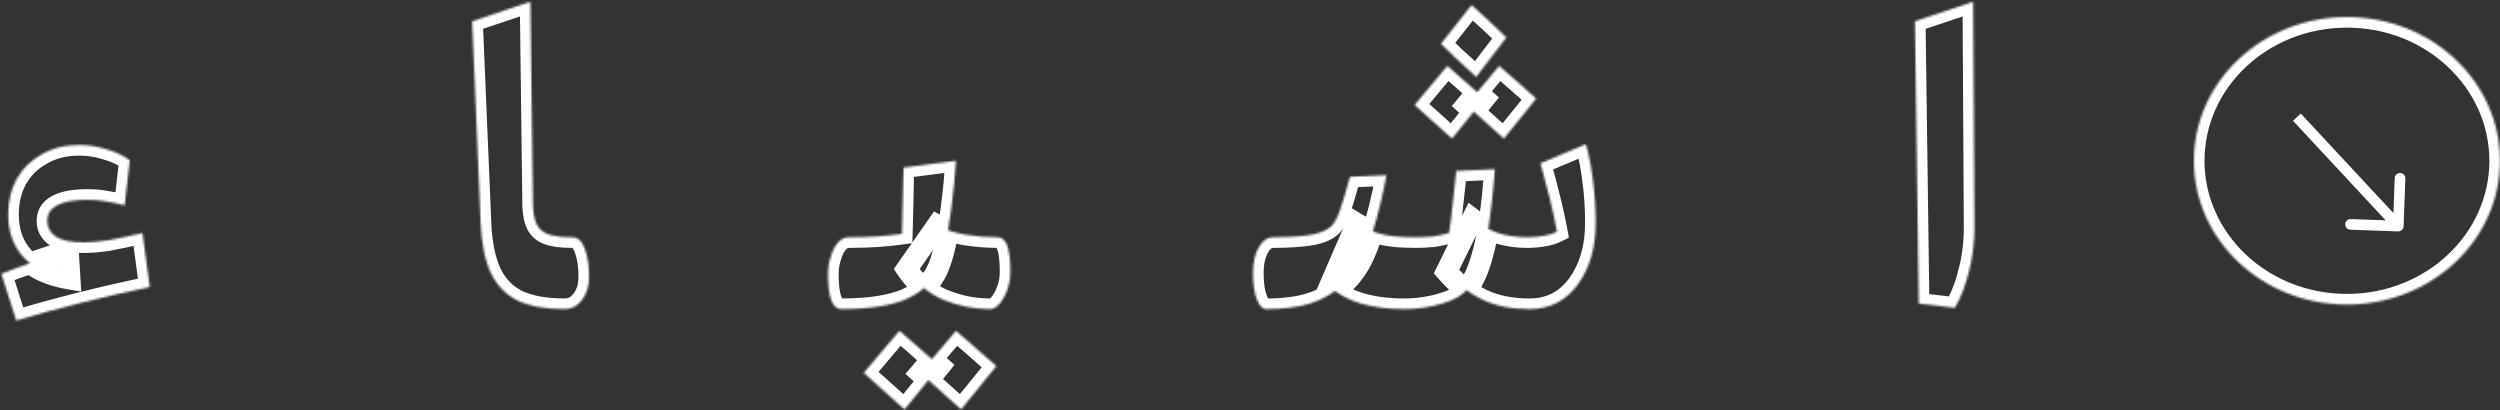 <svg width="1176" height="193" viewBox="0 0 1176 193" fill="none" xmlns="http://www.w3.org/2000/svg">
<rect x="0" y="0" width="1176" height="193" fill="#333333" stroke="none"/>
<mask id="path-1-inside-1_226_82" fill="white">
<path d="M0.647 128.8C9.714 125.2 20.18 121.6 32.047 118L32.847 131.2C23.113 129.6 15.847 126.2 11.047 121C6.247 115.8 3.847 109.066 3.847 100.8C3.847 94.666 5.18 89.133 7.847 84.2C10.647 79.266 14.58 75.4 19.647 72.6C24.713 69.666 30.58 68.2 37.247 68.2C41.647 68.2 45.913 68.867 50.047 70.2C54.313 71.4 57.98 73.133 61.047 75.4L58.647 96.6C55.714 95.8 52.913 95.2 50.247 94.8C47.58 94.266 44.514 94 41.047 94C34.78 94 30.047 94.867 26.847 96.6C23.78 98.2 22.247 100.666 22.247 104C22.247 107.066 23.647 109.533 26.447 111.4C29.247 113.133 33.514 114 39.247 114C42.847 114 46.78 113.666 51.047 113C55.447 112.2 60.78 111.066 67.047 109.6L70.447 135C47.647 139.8 26.713 145.066 7.647 150.8L0.647 128.8Z"/>
<path d="M265.709 145.4C256.643 145.4 249.243 144.066 243.509 141.4C237.909 138.6 233.709 134.266 230.909 128.4C228.109 122.4 226.509 114.6 226.109 105L222.109 10L249.509 0.8L250.709 96.6C250.843 100.466 251.443 103.466 252.509 105.6C253.576 107.733 255.376 109.266 257.909 110.2C260.576 111.133 264.309 111.6 269.109 111.6C271.776 111.6 273.776 113.4 275.109 117C276.443 120.6 277.109 124.933 277.109 130C277.109 134.666 275.976 138.4 273.709 141.2C271.576 144 268.909 145.4 265.709 145.4Z"/>
<path d="M395.694 145.4C393.694 145.4 392.16 144.066 391.094 141.4C390.027 138.6 389.494 134.466 389.494 129C389.494 125.933 389.96 123.066 390.894 120.4C391.694 117.733 392.827 115.6 394.294 114C395.76 112.4 397.36 111.6 399.094 111.6C404.294 111.6 408.827 111.466 412.694 111.2C416.56 110.933 420.427 110.533 424.294 110C424.56 101.2 424.76 92.466 424.894 83.8C425.027 82.067 425.094 80.4 425.094 78.8L449.694 75.6L448.894 85.8C447.96 95.4 446.894 103.4 445.694 109.8C444.627 116.066 443.227 121.333 441.494 125.6C438.694 132.533 433.56 137.6 426.094 140.8C418.76 143.866 408.627 145.4 395.694 145.4ZM465.694 145.4C458.227 145.4 450.894 143.933 443.694 141C436.627 137.933 430.894 133.133 426.494 126.6L440.894 106C444.494 108 448.894 109.466 454.094 110.4C459.294 111.2 464.294 111.6 469.094 111.6C471.36 111.6 472.96 113 473.894 115.8C474.827 118.466 475.294 122.466 475.294 127.8C475.294 132.066 474.294 136.066 472.294 139.8C470.294 143.533 468.094 145.4 465.694 145.4ZM425.494 192.6C419.094 186.866 412.694 181.133 406.294 175.4L423.094 155.6C426.294 158.266 432.627 163.8 442.094 172.2L425.494 192.6ZM452.094 192.6C445.694 186.866 439.294 181.133 432.894 175.4L449.694 155.6C452.894 158.266 459.227 163.8 468.694 172.2L452.094 192.6Z"/>
<path d="M660.616 145.4C653.016 145.4 646.216 144.533 640.216 142.8C634.349 141.066 629.416 138.4 625.416 134.8L638.216 105.2C641.282 107.066 644.749 108.6 648.616 109.8C652.616 111 658.282 111.6 665.616 111.6C668.682 111.6 671.549 111.466 674.216 111.2C676.882 110.8 679.349 110.266 681.616 109.6C682.282 105.733 682.949 100.333 683.616 93.4C684.149 89 684.616 84.666 685.016 80.4L703.216 79.6C702.549 88.4 701.749 96.133 700.816 102.8C699.882 109.466 698.616 115.6 697.016 121.2C695.416 126.8 693.349 131.466 690.816 135.2C688.549 138.533 684.416 141.066 678.416 142.8C672.549 144.533 666.616 145.4 660.616 145.4ZM595.616 145.4C593.882 145.4 592.416 143.866 591.216 140.8C590.016 137.733 589.416 133.666 589.416 128.6C589.416 123.4 590.349 119.266 592.216 116.2C593.949 113.133 596.216 111.6 599.016 111.6C605.682 111.6 611.216 111.266 615.616 110.6C620.149 109.933 623.549 108.666 625.816 106.8C627.416 105.466 628.882 102.933 630.216 99.2C631.549 95.333 633.149 90 635.016 83.2L652.216 82.4C650.216 92.8 648.149 101.333 646.016 108C644.016 114.533 641.949 119.733 639.816 123.6C637.682 127.333 635.216 130.533 632.416 133.2C627.749 137.6 622.549 140.733 616.816 142.6C611.082 144.466 604.016 145.4 595.616 145.4ZM719.416 145.4C711.016 145.4 703.682 143.933 697.416 141C691.149 138.066 685.482 133.666 680.416 127.8L692.616 103C696.482 105.933 700.482 108.133 704.616 109.6C708.882 110.933 713.482 111.6 718.416 111.6C720.949 111.6 723.416 111.4 725.816 111C728.349 110.6 730.549 109.933 732.416 109C731.482 103.933 730.349 98.733 729.016 93.4C727.682 88.067 726.216 82.533 724.616 76.8L746.016 67.8C747.616 73.666 748.749 79.6 749.416 85.6C750.216 91.466 750.616 97.933 750.616 105C750.616 116.466 747.816 126.066 742.216 133.8C736.616 141.533 729.016 145.4 719.416 145.4ZM694.416 36.2C691.082 33 687.682 29.866 684.216 26.8L677.816 20.6L692.216 2.4C696.482 6.133 701.949 11.2 708.616 17.6L694.416 36.2ZM683.016 65.2C672.882 56.133 667.016 50.867 665.416 49.4L680.816 31C684.682 34.333 688.482 37.666 692.216 41L698.216 46.4L683.016 65.2ZM707.416 65.2C697.282 56.133 691.416 50.867 689.816 49.4L705.216 31C709.082 34.333 712.882 37.666 716.616 41L722.616 46.4L707.416 65.2Z"/>
<path d="M902.581 142.8L900.781 10L928.181 0.8L928.781 106.8C928.781 114.266 927.915 121.266 926.181 127.8C924.581 134.333 922.381 140 919.581 144.8L902.581 142.8Z"/>
<path d="M1176 75.626C1176 112.975 1143.76 143.252 1104 143.252C1064.24 143.252 1032 112.975 1032 75.626C1032 38.277 1064.24 8 1104 8C1143.76 8 1176 38.277 1176 75.626Z"/>
</mask>
<path d="M1128.07 108.857C1129.45 108.907 1130.61 107.828 1130.66 106.448L1131.47 83.963C1131.52 82.583 1130.44 81.424 1129.06 81.375C1127.68 81.325 1126.52 82.404 1126.47 83.784L1125.75 103.771L1105.77 103.056C1104.39 103.007 1103.23 104.085 1103.18 105.465C1103.13 106.845 1104.21 108.003 1105.59 108.053L1128.07 108.857ZM1078.62 56.806L1126.33 108.062L1129.99 104.655L1082.28 53.399L1078.62 56.806ZM0.647 128.8L-1.198 124.153L-5.531 125.873L-4.118 130.316L0.647 128.8ZM32.047 118L37.038 117.697L36.655 111.377L30.595 113.215L32.047 118ZM32.847 131.2L32.036 136.134L38.217 137.15L37.838 130.897L32.847 131.2ZM11.047 121L7.373 124.391L11.047 121ZM7.847 84.2L3.498 81.732L3.473 81.777L3.448 81.822L7.847 84.2ZM19.647 72.6L22.065 76.976L22.109 76.952L22.152 76.927L19.647 72.6ZM50.047 70.2L48.512 74.958L48.602 74.987L48.693 75.013L50.047 70.2ZM61.047 75.4L66.015 75.962L66.34 73.094L64.019 71.379L61.047 75.4ZM58.647 96.6L57.331 101.424L62.959 102.958L63.615 97.162L58.647 96.6ZM50.247 94.8L49.266 99.703L49.385 99.727L49.505 99.745L50.247 94.8ZM26.847 96.6L29.16 101.033L29.194 101.015L29.228 100.996L26.847 96.6ZM26.447 111.4L23.673 115.56L23.744 115.607L23.815 115.651L26.447 111.4ZM51.047 113L51.819 117.94L51.88 117.93L51.941 117.919L51.047 113ZM67.047 109.6L72.003 108.936L71.272 103.476L65.907 104.731L67.047 109.6ZM70.447 135L71.477 139.893L76.018 138.936L75.403 134.336L70.447 135ZM7.647 150.8L2.882 152.316L4.374 157.005L9.087 155.588L7.647 150.8ZM243.509 141.4L241.273 145.872L241.337 145.904L241.401 145.933L243.509 141.4ZM230.909 128.4L226.378 130.514L226.388 130.534L226.397 130.553L230.909 128.4ZM226.109 105L231.105 104.792L231.105 104.789L226.109 105ZM222.109 10L220.518 5.26L216.956 6.456L217.114 10.21L222.109 10ZM249.509 0.8L254.509 0.737L254.423 -6.124L247.918 -3.94L249.509 0.8ZM250.709 96.6L245.71 96.662L245.71 96.717L245.712 96.772L250.709 96.6ZM257.909 110.2L256.181 114.892L256.219 114.906L256.258 114.919L257.909 110.2ZM275.109 117L279.798 115.263L279.798 115.263L275.109 117ZM273.709 141.2L269.823 138.054L269.777 138.111L269.732 138.17L273.709 141.2ZM391.094 141.4L386.421 143.18L386.436 143.218L386.451 143.257L391.094 141.4ZM390.894 120.4L395.613 122.052L395.65 121.945L395.683 121.837L390.894 120.4ZM394.294 114L390.608 110.621L390.608 110.621L394.294 114ZM412.694 111.2L413.038 116.188L412.694 111.2ZM424.294 110L424.977 114.953L429.163 114.375L429.291 110.151L424.294 110ZM424.894 83.8L419.908 83.416L419.897 83.569L419.894 83.723L424.894 83.8ZM425.094 78.8L424.449 73.842L420.094 74.408V78.8H425.094ZM449.694 75.6L454.678 75.991L455.16 69.847L449.049 70.642L449.694 75.6ZM448.894 85.8L453.87 86.284L453.875 86.237L453.878 86.191L448.894 85.8ZM445.694 109.8L440.779 108.878L440.772 108.92L440.765 108.961L445.694 109.8ZM441.494 125.6L436.861 123.718L436.858 123.727L441.494 125.6ZM426.094 140.8L428.023 145.413L428.043 145.404L428.063 145.396L426.094 140.8ZM443.694 141L441.703 145.587L441.755 145.609L441.807 145.63L443.694 141ZM426.494 126.6L422.396 123.735L420.43 126.547L422.347 129.393L426.494 126.6ZM440.894 106L443.322 101.629L439.38 99.439L436.796 103.135L440.894 106ZM454.094 110.4L453.21 115.321L453.272 115.332L453.333 115.342L454.094 110.4ZM473.894 115.8L469.15 117.381L469.162 117.416L469.174 117.452L473.894 115.8ZM472.294 139.8L476.701 142.161L476.701 142.161L472.294 139.8ZM425.494 192.6L422.157 196.324L426.063 199.822L429.372 195.756L425.494 192.6ZM406.294 175.4L402.481 172.165L399.332 175.876L402.958 179.124L406.294 175.4ZM423.094 155.6L426.295 151.759L422.487 148.586L419.281 152.365L423.094 155.6ZM442.094 172.2L445.972 175.356L448.996 171.64L445.412 168.46L442.094 172.2ZM452.094 192.6L448.758 196.324L452.663 199.822L455.972 195.756L452.094 192.6ZM432.894 175.4L429.081 172.165L425.932 175.876L429.558 179.124L432.894 175.4ZM449.694 155.6L452.895 151.759L449.088 148.586L445.881 152.365L449.694 155.6ZM468.694 172.2L472.572 175.356L475.596 171.64L472.012 168.46L468.694 172.2ZM640.216 142.8L638.799 147.595L638.813 147.599L638.828 147.603L640.216 142.8ZM625.416 134.8L620.826 132.815L619.4 136.113L622.071 138.516L625.416 134.8ZM638.216 105.2L640.815 100.929L635.907 97.941L633.626 103.215L638.216 105.2ZM648.616 109.8L647.134 114.575L647.156 114.582L647.179 114.589L648.616 109.8ZM674.216 111.2L674.713 116.175L674.836 116.163L674.957 116.144L674.216 111.2ZM681.616 109.6L683.026 114.397L686.014 113.518L686.543 110.449L681.616 109.6ZM683.616 93.4L678.652 92.798L678.645 92.86L678.639 92.921L683.616 93.4ZM685.016 80.4L684.796 75.405L680.444 75.596L680.037 79.933L685.016 80.4ZM703.216 79.6L708.201 79.978L708.627 74.357L702.996 74.605L703.216 79.6ZM700.816 102.8L695.864 102.107L695.864 102.107L700.816 102.8ZM697.016 121.2L692.208 119.826L692.208 119.826L697.016 121.2ZM690.816 135.2L694.95 138.011L694.953 138.007L690.816 135.2ZM678.416 142.8L677.028 137.996L677.013 138L676.999 138.005L678.416 142.8ZM592.216 116.2L596.487 118.8L596.529 118.73L596.568 118.66L592.216 116.2ZM615.616 110.6L614.888 105.653L614.877 105.655L614.867 105.656L615.616 110.6ZM625.816 106.8L628.994 110.659L629.005 110.65L629.017 110.641L625.816 106.8ZM630.216 99.2L634.924 100.881L634.934 100.856L634.942 100.83L630.216 99.2ZM635.016 83.2L634.783 78.205L631.155 78.374L630.194 81.876L635.016 83.2ZM652.216 82.4L657.126 83.344L658.324 77.11L651.983 77.405L652.216 82.4ZM646.016 108L641.254 106.476L641.244 106.506L641.235 106.536L646.016 108ZM639.816 123.6L644.157 126.081L644.175 126.048L644.194 126.015L639.816 123.6ZM632.416 133.2L635.846 136.838L635.855 136.829L635.864 136.821L632.416 133.2ZM616.816 142.6L618.364 147.354L616.816 142.6ZM697.416 141L695.296 145.528L695.296 145.528L697.416 141ZM680.416 127.8L675.929 125.593L674.468 128.563L676.631 131.068L680.416 127.8ZM692.616 103L695.638 99.016L690.806 95.351L688.129 100.793L692.616 103ZM704.616 109.6L702.944 114.312L703.033 114.344L703.124 114.372L704.616 109.6ZM725.816 111L725.036 106.061L725.015 106.064L724.994 106.068L725.816 111ZM732.416 109L734.652 113.472L738.014 111.791L737.333 108.094L732.416 109ZM724.616 76.8L722.677 72.191L718.615 73.899L719.8 78.144L724.616 76.8ZM746.016 67.8L750.839 66.484L749.338 60.978L744.077 63.191L746.016 67.8ZM749.416 85.6L744.446 86.152L744.453 86.214L744.461 86.275L749.416 85.6ZM742.216 133.8L738.166 130.867L738.166 130.867L742.216 133.8ZM694.416 36.2L690.953 39.807L694.992 43.684L698.39 39.234L694.416 36.2ZM684.216 26.8L680.737 30.391L680.818 30.47L680.903 30.545L684.216 26.8ZM677.816 20.6L673.895 17.497L671.088 21.044L674.337 24.191L677.816 20.6ZM692.216 2.4L695.508 -1.363L691.554 -4.823L688.294 -0.703L692.216 2.4ZM708.616 17.6L712.59 20.634L715.299 17.085L712.078 13.993L708.616 17.6ZM683.016 65.2L679.682 68.926L683.599 72.431L686.904 68.343L683.016 65.2ZM665.416 49.4L661.581 46.191L658.514 49.856L662.037 53.086L665.416 49.4ZM680.816 31L684.08 27.213L680.238 23.9L676.981 27.791L680.816 31ZM692.216 41L695.56 37.283L695.553 37.277L695.546 37.27L692.216 41ZM698.216 46.4L702.104 49.543L705.085 45.856L701.56 42.683L698.216 46.4ZM707.416 65.2L704.082 68.926L707.999 72.431L711.304 68.343L707.416 65.2ZM689.816 49.4L685.981 46.191L682.914 49.856L686.437 53.086L689.816 49.4ZM705.216 31L708.48 27.213L704.638 23.9L701.381 27.791L705.216 31ZM716.616 41L719.96 37.283L719.953 37.277L719.946 37.27L716.616 41ZM722.616 46.4L726.504 49.543L729.485 45.856L725.96 42.683L722.616 46.4ZM902.581 142.8L897.582 142.868L897.641 147.253L901.997 147.766L902.581 142.8ZM900.781 10L899.19 5.26L895.732 6.421L895.782 10.068L900.781 10ZM928.181 0.8L933.181 0.772L933.142 -6.14L926.59 -3.94L928.181 0.8ZM928.781 106.8H933.781V106.786L933.781 106.772L928.781 106.8ZM926.181 127.8L921.348 126.518L921.336 126.564L921.325 126.61L926.181 127.8ZM919.581 144.8L918.997 149.766L922.25 150.148L923.9 147.319L919.581 144.8ZM2.492 133.447C11.4 129.91 21.731 126.354 33.498 122.784L30.595 113.215C18.629 116.845 8.027 120.49 -1.198 124.153L2.492 133.447ZM27.056 118.302L27.856 131.502L37.838 130.897L37.038 117.697L27.056 118.302ZM33.658 126.266C24.599 124.777 18.517 121.721 14.721 117.608L7.373 124.391C13.177 130.679 21.628 134.423 32.036 136.134L33.658 126.266ZM14.721 117.608C10.915 113.485 8.847 108.035 8.847 100.8H-1.153C-1.153 110.098 1.579 118.114 7.373 124.391L14.721 117.608ZM8.847 100.8C8.847 95.417 10.01 90.713 12.245 86.577L3.448 81.822C0.351 87.553 -1.153 93.916 -1.153 100.8H8.847ZM12.195 86.668C14.53 82.553 17.788 79.34 22.065 76.976L17.228 68.224C11.372 71.46 6.763 75.979 3.498 81.732L12.195 86.668ZM22.152 76.927C26.357 74.493 31.336 73.2 37.247 73.2V63.2C29.825 63.2 23.07 64.84 17.142 68.273L22.152 76.927ZM37.247 73.2C41.133 73.2 44.881 73.787 48.512 74.958L51.582 65.441C46.946 63.946 42.161 63.2 37.247 63.2V73.2ZM48.693 75.013C52.47 76.075 55.567 77.567 58.075 79.421L64.019 71.379C60.393 68.699 56.157 66.724 51.401 65.387L48.693 75.013ZM56.079 74.837L53.679 96.037L63.615 97.162L66.015 75.962L56.079 74.837ZM59.962 91.776C56.864 90.931 53.871 90.287 50.989 89.855L49.505 99.745C51.956 100.112 54.563 100.669 57.331 101.424L59.962 91.776ZM51.227 89.897C48.164 89.284 44.758 89 41.047 89V99C44.269 99 46.996 99.249 49.266 99.703L51.227 89.897ZM41.047 89C34.471 89 28.749 89.883 24.465 92.203L29.228 100.996C31.345 99.85 35.09 99 41.047 99V89ZM24.534 92.167C22.36 93.301 20.473 94.883 19.15 97.01C17.822 99.147 17.247 101.541 17.247 104H27.247C27.247 103.125 27.439 102.619 27.643 102.289C27.854 101.95 28.267 101.498 29.16 101.033L24.534 92.167ZM17.247 104C17.247 108.922 19.642 112.873 23.673 115.56L29.22 107.24C27.651 106.194 27.247 105.211 27.247 104H17.247ZM23.815 115.651C27.797 118.116 33.187 119 39.247 119V109C33.84 109 30.697 108.15 29.079 107.148L23.815 115.651ZM39.247 119C43.15 119 47.345 118.639 51.819 117.94L50.275 108.06C46.215 108.694 42.543 109 39.247 109V119ZM51.941 117.919C56.45 117.099 61.87 115.946 68.186 114.468L65.907 104.731C59.69 106.186 54.444 107.3 50.152 108.08L51.941 117.919ZM62.091 110.263L65.491 135.663L75.403 134.336L72.003 108.936L62.091 110.263ZM69.417 130.107C46.501 134.931 25.429 140.232 6.207 146.012L9.087 155.588C27.998 149.901 48.792 144.668 71.477 139.893L69.417 130.107ZM12.412 149.284L5.412 127.284L-4.118 130.316L2.882 152.316L12.412 149.284ZM265.709 140.4C257.078 140.4 250.469 139.122 245.618 136.866L241.401 145.933C248.017 149.011 256.207 150.4 265.709 150.4V140.4ZM245.745 136.928C241.181 134.646 237.762 131.15 235.422 126.246L226.397 130.553C229.657 137.383 234.637 142.554 241.273 145.872L245.745 136.928ZM235.44 126.285C233.016 121.09 231.489 114.005 231.105 104.792L221.114 105.208C221.53 115.195 223.203 123.71 226.378 130.514L235.44 126.285ZM231.105 104.789L227.105 9.789L217.114 10.21L221.114 105.21L231.105 104.789ZM223.701 14.74L251.101 5.54L247.918 -3.94L220.518 5.26L223.701 14.74ZM244.51 0.862L245.71 96.662L255.709 96.537L254.509 0.737L244.51 0.862ZM245.712 96.772C245.857 100.963 246.511 104.783 248.037 107.836L256.982 103.364C256.375 102.15 255.829 99.97 255.706 96.427L245.712 96.772ZM248.037 107.836C249.749 111.259 252.624 113.581 256.181 114.892L259.638 105.508C258.128 104.952 257.403 104.207 256.982 103.364L248.037 107.836ZM256.258 114.919C259.699 116.124 264.083 116.6 269.109 116.6V106.6C264.536 106.6 261.453 106.143 259.561 105.481L256.258 114.919ZM269.109 116.6C269.202 116.6 269.213 116.613 269.185 116.602C269.158 116.592 269.183 116.593 269.265 116.666C269.461 116.843 269.923 117.392 270.421 118.736L279.798 115.263C278.963 113.008 277.757 110.856 275.954 109.233C274.045 107.515 271.69 106.6 269.109 106.6V116.6ZM270.421 118.736C271.494 121.634 272.109 125.347 272.109 130H282.109C282.109 124.519 281.391 119.565 279.798 115.263L270.421 118.736ZM272.109 130C272.109 133.864 271.18 136.378 269.823 138.054L277.596 144.346C280.772 140.422 282.109 135.469 282.109 130H272.109ZM269.732 138.17C268.436 139.871 267.178 140.4 265.709 140.4V150.4C270.641 150.4 274.716 148.128 277.687 144.23L269.732 138.17ZM395.694 140.4C395.761 140.4 395.891 140.413 396.047 140.472C396.201 140.53 396.295 140.601 396.325 140.627C396.347 140.646 396.288 140.601 396.173 140.425C396.058 140.248 395.905 139.965 395.736 139.543L386.451 143.257C387.886 146.842 390.767 150.4 395.694 150.4V140.4ZM395.766 139.62C395.027 137.679 394.494 134.275 394.494 129H384.494C384.494 134.658 385.028 139.521 386.421 143.18L395.766 139.62ZM394.494 129C394.494 126.448 394.881 124.144 395.613 122.052L386.174 118.748C385.04 121.989 384.494 125.419 384.494 129H394.494ZM395.683 121.837C396.325 119.695 397.145 118.288 397.98 117.378L390.608 110.621C388.509 112.911 387.062 115.772 386.105 118.963L395.683 121.837ZM397.98 117.378C398.386 116.935 398.678 116.748 398.83 116.672C398.959 116.608 399.029 116.6 399.094 116.6V106.6C395.621 106.6 392.766 108.267 390.608 110.621L397.98 117.378ZM399.094 116.6C404.373 116.6 409.026 116.465 413.038 116.188L412.35 106.212C408.629 106.468 404.215 106.6 399.094 106.6V116.6ZM413.038 116.188C417.019 115.913 420.998 115.502 424.977 114.953L423.611 105.047C419.856 105.565 416.102 105.953 412.35 106.212L413.038 116.188ZM429.291 110.151C429.559 101.327 429.759 92.569 429.893 83.877L419.894 83.723C419.761 92.364 419.562 101.073 419.296 109.848L429.291 110.151ZM429.879 84.183C430.021 82.333 430.094 80.538 430.094 78.8H420.094C420.094 80.261 420.033 81.8 419.908 83.416L429.879 84.183ZM425.739 83.758L450.339 80.558L449.049 70.642L424.449 73.842L425.739 83.758ZM444.709 75.209L443.909 85.409L453.878 86.191L454.678 75.991L444.709 75.209ZM443.917 85.316C442.992 94.832 441.943 102.674 440.779 108.878L450.608 110.721C451.845 104.126 452.929 95.968 453.87 86.284L443.917 85.316ZM440.765 108.961C439.738 114.995 438.418 119.887 436.861 123.718L446.126 127.482C448.036 122.78 449.517 117.138 450.623 110.639L440.765 108.961ZM436.858 123.727C434.597 129.325 430.493 133.475 424.124 136.204L428.063 145.396C436.628 141.725 442.79 135.742 446.13 127.472L436.858 123.727ZM424.165 136.187C417.707 138.888 408.329 140.4 395.694 140.4V150.4C408.925 150.4 419.814 148.845 428.023 145.413L424.165 136.187ZM465.694 140.4C458.901 140.4 452.206 139.069 445.58 136.369L441.807 145.63C449.581 148.797 457.554 150.4 465.694 150.4V140.4ZM445.684 136.413C439.513 133.735 434.521 129.568 430.641 123.807L422.347 129.393C427.267 136.699 433.741 142.131 441.703 145.587L445.684 136.413ZM430.592 129.464L444.992 108.864L436.796 103.135L422.396 123.735L430.592 129.464ZM438.466 110.371C442.661 112.701 447.614 114.317 453.21 115.321L454.977 105.478C450.173 104.616 446.327 103.298 443.322 101.629L438.466 110.371ZM453.333 115.342C458.761 116.177 464.016 116.6 469.094 116.6V106.6C464.571 106.6 459.826 106.223 454.854 105.458L453.333 115.342ZM469.094 116.6C469.139 116.6 469.082 116.605 468.967 116.564C468.846 116.52 468.752 116.457 468.701 116.413C468.622 116.343 468.861 116.512 469.15 117.381L478.637 114.219C477.994 112.288 476.966 110.357 475.286 108.887C473.511 107.334 471.351 106.6 469.094 106.6V116.6ZM469.174 117.452C469.823 119.305 470.294 122.622 470.294 127.8H480.294C480.294 122.311 479.831 117.627 478.613 114.148L469.174 117.452ZM470.294 127.8C470.294 131.249 469.494 134.437 467.886 137.439L476.701 142.161C479.093 137.696 480.294 132.884 480.294 127.8H470.294ZM467.886 137.439C467.056 138.988 466.362 139.803 465.909 140.187C465.522 140.516 465.481 140.4 465.694 140.4V150.4C471.032 150.4 474.513 146.246 476.701 142.161L467.886 137.439ZM428.83 188.876C422.43 183.142 416.03 177.409 409.63 171.676L402.958 179.124C409.357 184.857 415.758 190.591 422.157 196.324L428.83 188.876ZM410.106 178.635L426.906 158.835L419.281 152.365L402.481 172.165L410.106 178.635ZM419.893 159.441C423.023 162.049 429.298 167.531 438.775 175.94L445.412 168.46C435.956 160.069 429.564 154.483 426.295 151.759L419.893 159.441ZM438.216 169.044L421.615 189.444L429.372 195.756L445.972 175.356L438.216 169.044ZM455.43 188.876C449.03 183.142 442.63 177.409 436.23 171.676L429.558 179.124C435.958 184.857 442.358 190.591 448.758 196.324L455.43 188.876ZM436.706 178.635L453.506 158.835L445.881 152.365L429.081 172.165L436.706 178.635ZM446.493 159.441C449.623 162.049 455.898 167.531 465.375 175.94L472.012 168.46C462.556 160.069 456.164 154.483 452.895 151.759L446.493 159.441ZM464.816 169.044L448.216 189.444L455.972 195.756L472.572 175.356L464.816 169.044ZM660.616 140.4C653.387 140.4 647.067 139.575 641.603 137.996L638.828 147.603C645.364 149.492 652.644 150.4 660.616 150.4V140.4ZM641.632 138.005C636.383 136.454 632.135 134.12 628.76 131.083L622.071 138.516C626.696 142.679 632.315 145.679 638.799 147.595L641.632 138.005ZM630.005 136.784L642.805 107.184L633.626 103.215L620.826 132.815L630.005 136.784ZM635.616 109.471C639.074 111.576 642.924 113.269 647.134 114.575L650.098 105.024C646.574 103.931 643.49 102.557 640.815 100.929L635.616 109.471ZM647.179 114.589C651.869 115.996 658.104 116.6 665.616 116.6V106.6C658.461 106.6 653.362 106.004 650.052 105.011L647.179 114.589ZM665.616 116.6C668.825 116.6 671.86 116.46 674.713 116.175L673.718 106.225C671.238 106.473 668.539 106.6 665.616 106.6V116.6ZM674.957 116.144C677.819 115.715 680.512 115.136 683.026 114.397L680.205 104.803C678.186 105.397 675.945 105.884 673.474 106.255L674.957 116.144ZM686.543 110.449C687.241 106.401 687.922 100.857 688.593 93.878L678.639 92.921C677.976 99.809 677.324 105.066 676.688 108.75L686.543 110.449ZM688.579 94.001C689.118 89.558 689.589 85.18 689.994 80.867L680.037 79.933C679.642 84.153 679.18 88.442 678.652 92.798L688.579 94.001ZM685.235 85.395L703.435 84.595L702.996 74.605L684.796 75.405L685.235 85.395ZM698.23 79.222C697.569 87.947 696.779 95.571 695.864 102.107L705.767 103.493C706.719 96.695 707.529 88.853 708.201 79.978L698.23 79.222ZM695.864 102.107C694.958 108.578 693.735 114.481 692.208 119.826L701.823 122.573C703.496 116.719 704.807 110.355 705.767 103.493L695.864 102.107ZM692.208 119.826C690.714 125.056 688.841 129.205 686.678 132.392L694.953 138.007C697.857 133.728 700.118 128.543 701.823 122.573L692.208 119.826ZM686.681 132.388C685.345 134.352 682.492 136.418 677.028 137.996L679.803 147.603C686.339 145.715 691.753 142.714 694.95 138.011L686.681 132.388ZM676.999 138.005C671.583 139.605 666.127 140.4 660.616 140.4V150.4C667.105 150.4 673.515 149.461 679.832 147.595L676.999 138.005ZM595.616 140.4C595.948 140.4 596.268 140.48 596.526 140.603C596.765 140.718 596.858 140.825 596.829 140.794C596.795 140.759 596.673 140.619 596.491 140.305C596.311 139.994 596.1 139.561 595.872 138.978L586.559 142.622C587.28 144.463 588.239 146.281 589.602 147.706C591.053 149.222 593.088 150.4 595.616 150.4V140.4ZM595.872 138.978C594.987 136.718 594.416 133.343 594.416 128.6H584.416C584.416 133.99 585.044 138.749 586.559 142.622L595.872 138.978ZM594.416 128.6C594.416 123.929 595.264 120.807 596.487 118.8L587.945 113.6C585.433 117.726 584.416 122.87 584.416 128.6H594.416ZM596.568 118.66C597.682 116.69 598.503 116.6 599.016 116.6V106.6C593.929 106.6 590.216 109.576 587.863 113.74L596.568 118.66ZM599.016 116.6C605.823 116.6 611.627 116.261 616.365 115.543L614.867 105.656C610.804 106.272 605.542 106.6 599.016 106.6V116.6ZM616.343 115.547C621.315 114.815 625.735 113.343 628.994 110.659L622.637 102.94C621.363 103.99 618.983 105.051 614.888 105.653L616.343 115.547ZM629.017 110.641C631.683 108.419 633.518 104.82 634.924 100.881L625.507 97.518C624.247 101.046 623.149 102.514 622.615 102.959L629.017 110.641ZM634.942 100.83C636.327 96.815 637.959 91.364 639.837 84.523L630.194 81.876C628.339 88.635 626.771 93.851 625.489 97.57L634.942 100.83ZM635.248 88.194L652.448 87.394L651.983 77.405L634.783 78.205L635.248 88.194ZM647.306 81.456C645.326 91.748 643.304 100.069 641.254 106.476L650.778 109.524C652.994 102.597 655.105 93.852 657.126 83.344L647.306 81.456ZM641.235 106.536C639.287 112.898 637.34 117.737 635.438 121.184L644.194 126.015C646.558 121.729 648.744 116.169 650.797 109.463L641.235 106.536ZM635.474 121.119C633.555 124.478 631.379 127.282 628.967 129.579L635.864 136.821C639.052 133.784 641.809 130.189 644.157 126.081L635.474 121.119ZM628.986 129.562C624.821 133.488 620.255 136.222 615.268 137.845L618.364 147.354C624.843 145.244 630.677 141.711 635.846 136.838L628.986 129.562ZM615.268 137.845C610.188 139.499 603.68 140.4 595.616 140.4V150.4C604.351 150.4 611.977 149.434 618.364 147.354L615.268 137.845ZM719.416 140.4C711.594 140.4 705.012 139.035 699.535 136.471L695.296 145.528C702.353 148.831 710.437 150.4 719.416 150.4V140.4ZM699.535 136.471C693.979 133.87 688.862 129.93 684.2 124.532L676.631 131.068C682.103 137.403 688.319 142.263 695.296 145.528L699.535 136.471ZM684.902 130.007L697.102 105.207L688.129 100.793L675.929 125.593L684.902 130.007ZM689.594 106.983C693.827 110.195 698.277 112.656 702.944 114.312L706.288 104.888C702.688 103.61 699.138 101.672 695.638 99.016L689.594 106.983ZM703.124 114.372C707.921 115.871 713.028 116.6 718.416 116.6V106.6C713.936 106.6 709.844 105.995 706.107 104.827L703.124 114.372ZM718.416 116.6C721.213 116.6 723.955 116.379 726.638 115.932L724.994 106.068C722.876 106.421 720.685 106.6 718.416 106.6V116.6ZM726.595 115.939C729.524 115.476 732.235 114.68 734.652 113.472L730.18 104.528C728.862 105.186 727.174 105.723 725.036 106.061L726.595 115.939ZM737.333 108.094C736.379 102.918 735.223 97.615 733.866 92.187L724.165 94.612C725.475 99.851 726.585 104.948 727.498 109.906L737.333 108.094ZM733.866 92.187C732.521 86.806 731.043 81.229 729.432 75.456L719.8 78.144C721.388 83.837 722.843 89.326 724.165 94.612L733.866 92.187ZM726.554 81.409L747.954 72.409L744.077 63.191L722.677 72.191L726.554 81.409ZM741.192 69.115C742.724 74.734 743.808 80.412 744.446 86.152L754.385 85.048C753.69 78.788 752.507 72.599 750.839 66.484L741.192 69.115ZM744.461 86.275C745.226 91.88 745.616 98.117 745.616 105H755.616C755.616 97.749 755.205 91.053 754.37 84.924L744.461 86.275ZM745.616 105C745.616 115.63 743.032 124.147 738.166 130.867L746.265 136.732C752.599 127.986 755.616 117.303 755.616 105H745.616ZM738.166 130.867C733.512 137.294 727.423 140.4 719.416 140.4V150.4C730.609 150.4 739.719 145.773 746.265 136.732L738.166 130.867ZM697.878 32.593C694.496 29.346 691.046 26.166 687.528 23.055L680.903 30.545C684.319 33.566 687.669 36.654 690.953 39.807L697.878 32.593ZM687.695 23.209L681.295 17.009L674.337 24.191L680.737 30.391L687.695 23.209ZM681.737 23.702L696.137 5.502L688.294 -0.703L673.895 17.497L681.737 23.702ZM688.923 6.163C693.107 9.824 698.512 14.831 705.153 21.207L712.078 13.993C705.386 7.568 699.857 2.442 695.508 -1.363L688.923 6.163ZM704.641 14.566L690.441 33.166L698.39 39.234L712.59 20.634L704.641 14.566ZM686.35 61.474C676.202 52.394 670.366 47.155 668.794 45.714L662.037 53.086C663.665 54.578 669.563 59.872 679.682 68.926L686.35 61.474ZM669.25 52.609L684.65 34.209L676.981 27.791L661.581 46.191L669.25 52.609ZM677.551 34.787C681.396 38.102 685.174 41.416 688.886 44.73L695.546 37.27C691.79 33.917 687.969 30.565 684.08 27.213L677.551 34.787ZM688.871 44.716L694.871 50.116L701.56 42.683L695.56 37.283L688.871 44.716ZM694.327 43.256L679.127 62.056L686.904 68.343L702.104 49.543L694.327 43.256ZM710.75 61.474C700.602 52.394 694.766 47.155 693.194 45.714L686.437 53.086C688.065 54.578 693.963 59.872 704.082 68.926L710.75 61.474ZM693.65 52.609L709.05 34.209L701.381 27.791L685.981 46.191L693.65 52.609ZM701.951 34.787C705.796 38.102 709.574 41.416 713.286 44.73L719.946 37.27C716.19 33.917 712.368 30.565 708.48 27.213L701.951 34.787ZM713.271 44.716L719.271 50.116L725.96 42.683L719.96 37.283L713.271 44.716ZM718.727 43.256L703.527 62.056L711.304 68.343L726.504 49.543L718.727 43.256ZM907.581 142.732L905.781 9.932L895.782 10.068L897.582 142.868L907.581 142.732ZM902.373 14.74L929.773 5.54L926.59 -3.94L899.19 5.26L902.373 14.74ZM923.181 0.828L923.781 106.828L933.781 106.772L933.181 0.772L923.181 0.828ZM923.781 106.8C923.781 113.878 922.96 120.444 921.348 126.518L931.014 129.082C932.869 122.089 933.781 114.655 933.781 106.8H923.781ZM921.325 126.61C919.816 132.772 917.776 137.972 915.262 142.28L923.9 147.319C926.987 142.027 929.347 135.895 931.038 128.989L921.325 126.61ZM920.165 139.834L903.165 137.834L901.997 147.766L918.997 149.766L920.165 139.834ZM1171 75.626C1171 109.923 1141.3 138.252 1104 138.252V148.252C1146.23 148.252 1181 116.027 1181 75.626H1171ZM1104 138.252C1066.7 138.252 1037 109.923 1037 75.626H1027C1027 116.027 1061.77 148.252 1104 148.252V138.252ZM1037 75.626C1037 41.329 1066.7 13 1104 13V3C1061.77 3 1027 35.225 1027 75.626H1037ZM1104 13C1141.3 13 1171 41.329 1171 75.626H1181C1181 35.225 1146.23 3 1104 3V13Z" fill="white" mask="url(#path-1-inside-1_226_82)"/>
</svg>
